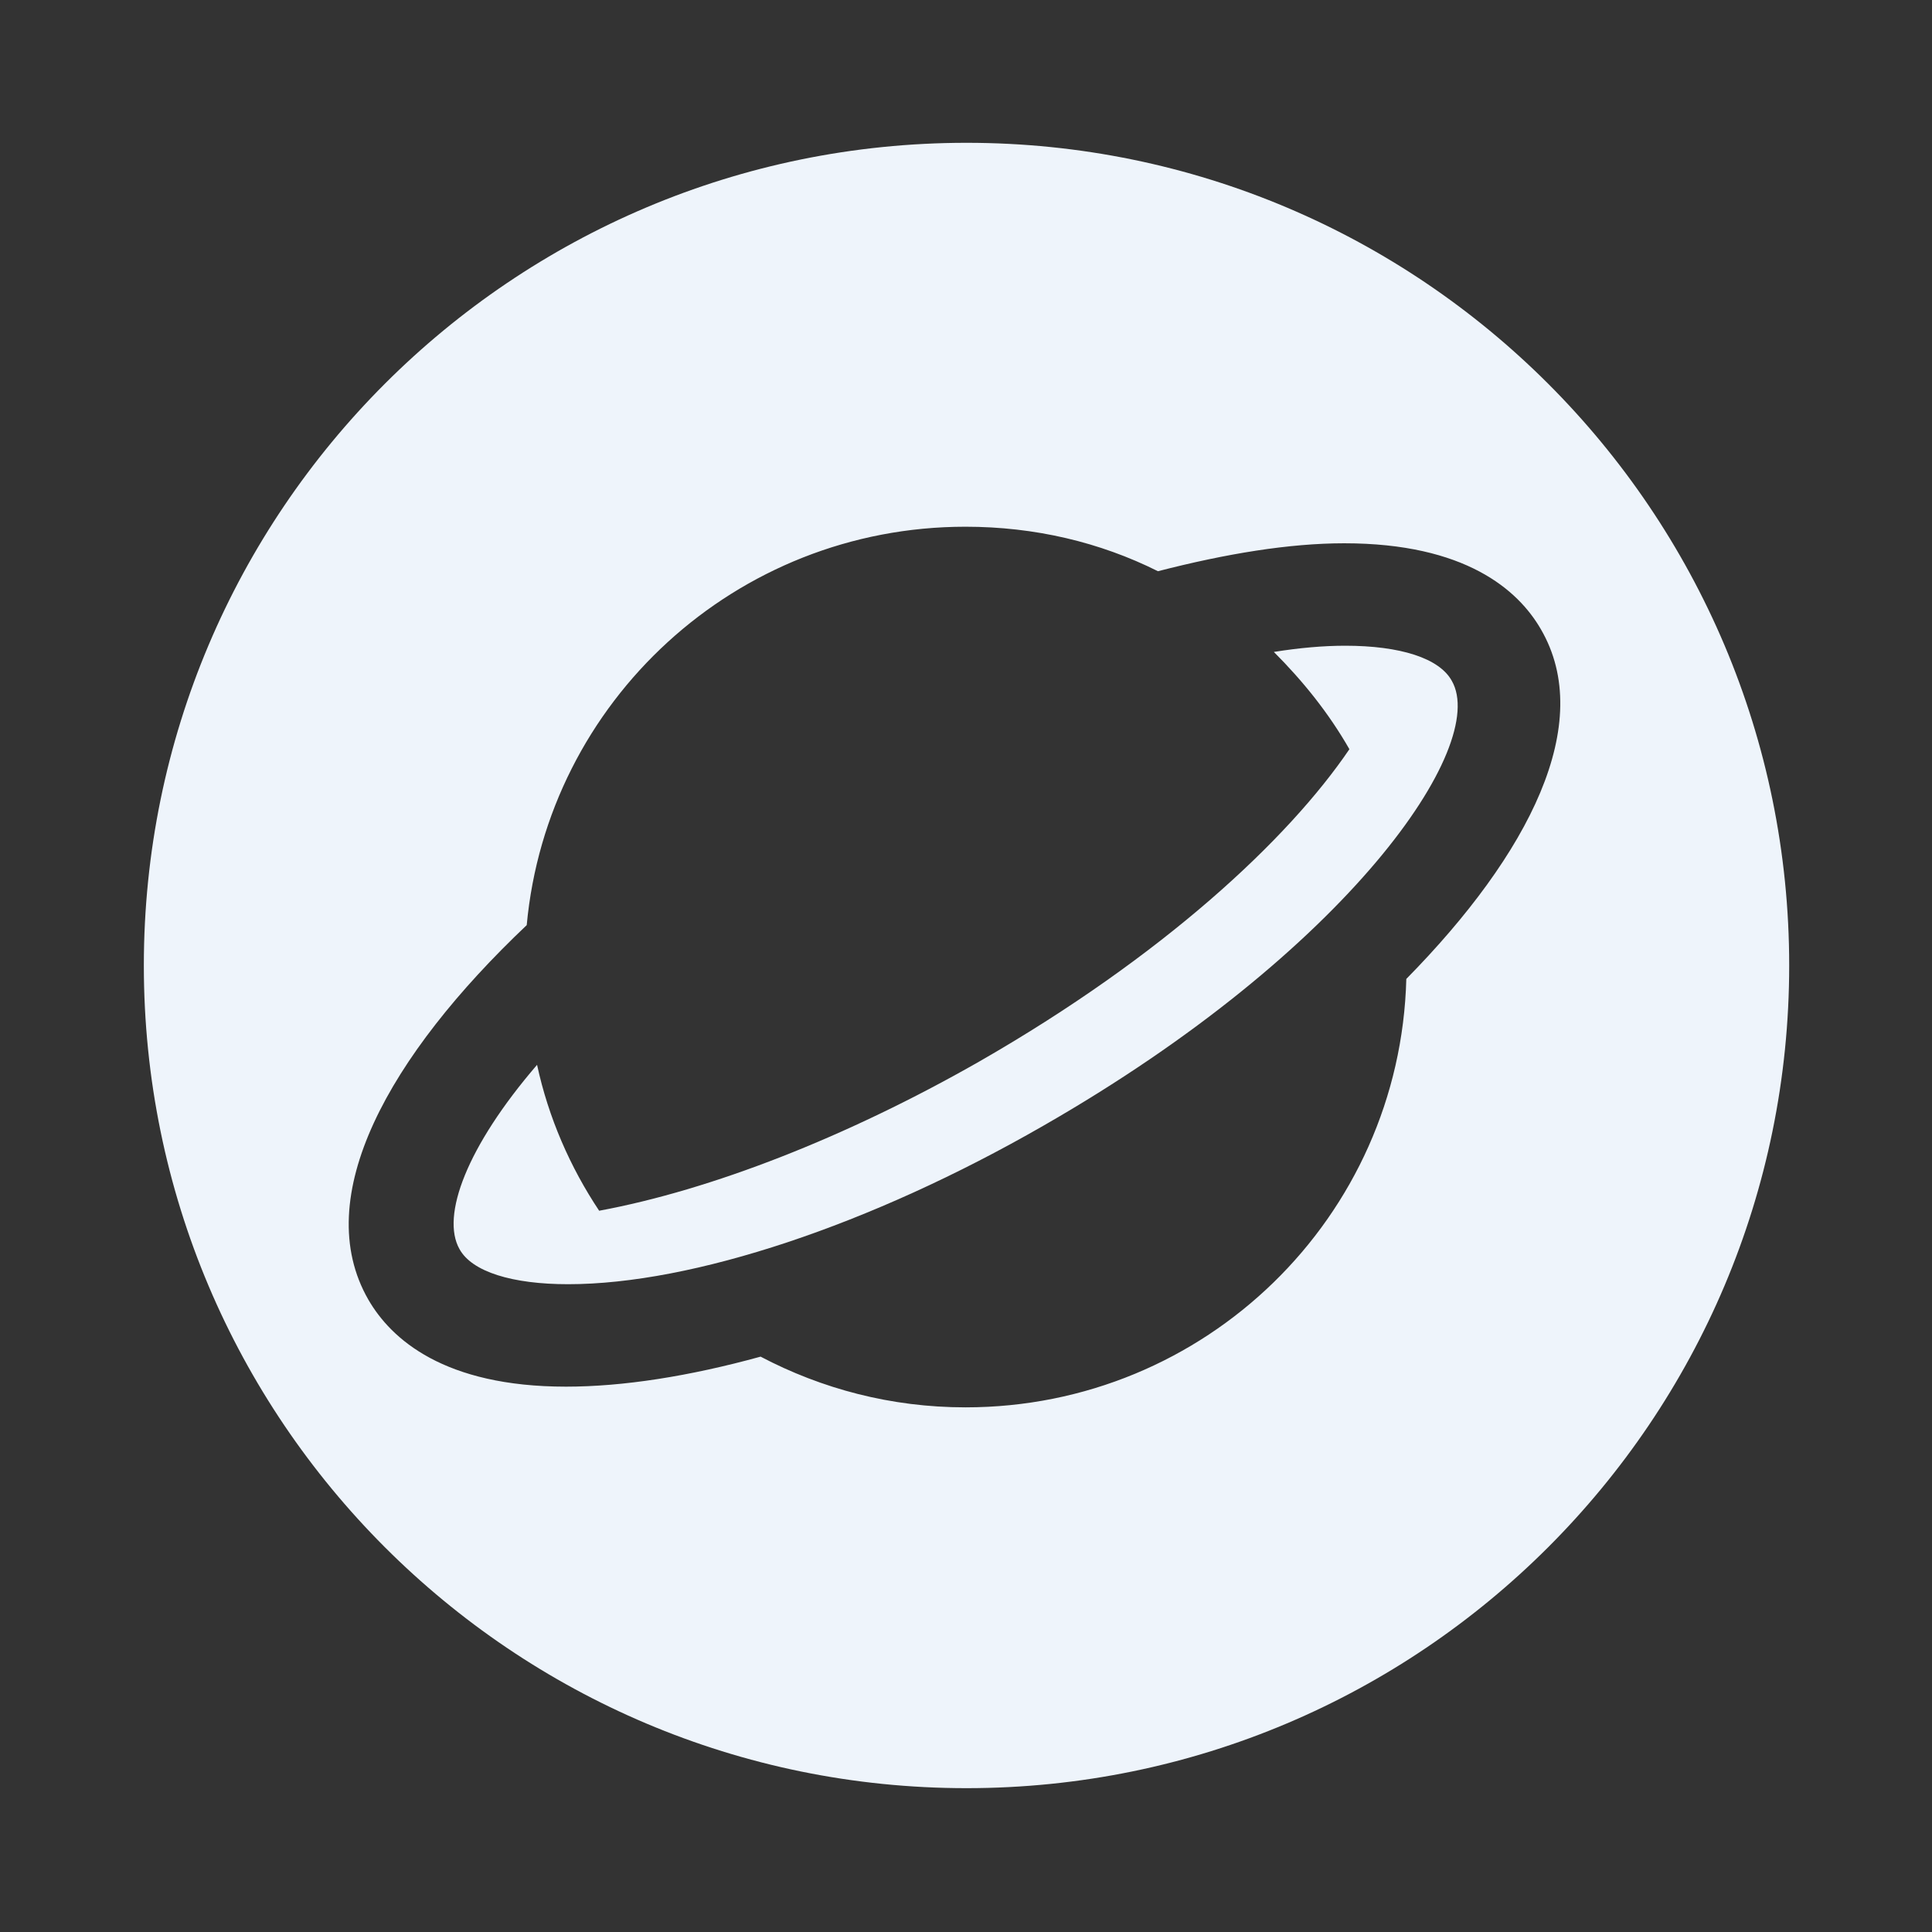 <?xml version="1.0" encoding="utf-8"?>
<!-- Generator: Adobe Illustrator 18.1.1, SVG Export Plug-In . SVG Version: 6.00 Build 0)  -->
<svg version="1.1" id="Layer_4_copy" xmlns="http://www.w3.org/2000/svg" xmlns:xlink="http://www.w3.org/1999/xlink" x="0px"
	 y="0px" viewBox="0 0 186.7 186.7" enable-background="new 0 0 186.7 186.7" xml:space="preserve">
<rect x="0" y="0" width="186.7" height="186.7" fill="#333333" stroke="none"/>
<g>
	<rect x="0" y="0" fill="none" width="186.7" height="186.7"/>
	<g>
		<path fill="#EEF4FB" d="M130,62.4c-2.1,0-4.4,0.2-6.9,0.6c2.8,2.8,5.3,5.9,7.3,9.4c-5.9,8.7-18,20-35.8,30.2
			c-12.8,7.3-25.9,12.4-36.7,14.4c-2.8-4.2-4.9-9-6-14.1c-6.8,7.9-9.3,14.6-7.5,17.8c1.2,2.2,5.1,3.4,10.5,3.4
			c12,0,29.2-5.7,45.9-15.3c29.5-16.9,43.1-36.7,39.5-43C139.1,63.6,135.3,62.4,130,62.4z"/>
		<path fill="#EEF4FB" d="M93.4,13.8c-43.9,0-79.5,35.6-79.5,79.5c0,43.9,35.6,79.5,79.5,79.5c43.9,0,79.5-35.6,79.5-79.5
			C172.9,49.4,137.3,13.8,93.4,13.8z M135.9,94.6c-0.6,23-19.4,41.4-42.6,41.4c-7.2,0-13.9-1.8-19.8-4.9c-6.9,1.9-13.3,2.9-18.8,2.9
			c-11.8,0-16.9-4.6-19.1-8.4c-5.7-9.9,2-23.6,15.3-36.2c2-21.6,20.2-38.5,42.4-38.5c6.7,0,13,1.5,18.6,4.3c6.6-1.7,12.7-2.7,18-2.7
			c11.7,0,16.8,4.5,19,8.3C154.2,69.9,147.8,82.5,135.9,94.6z"/>
	</g>
</g>
</svg>
